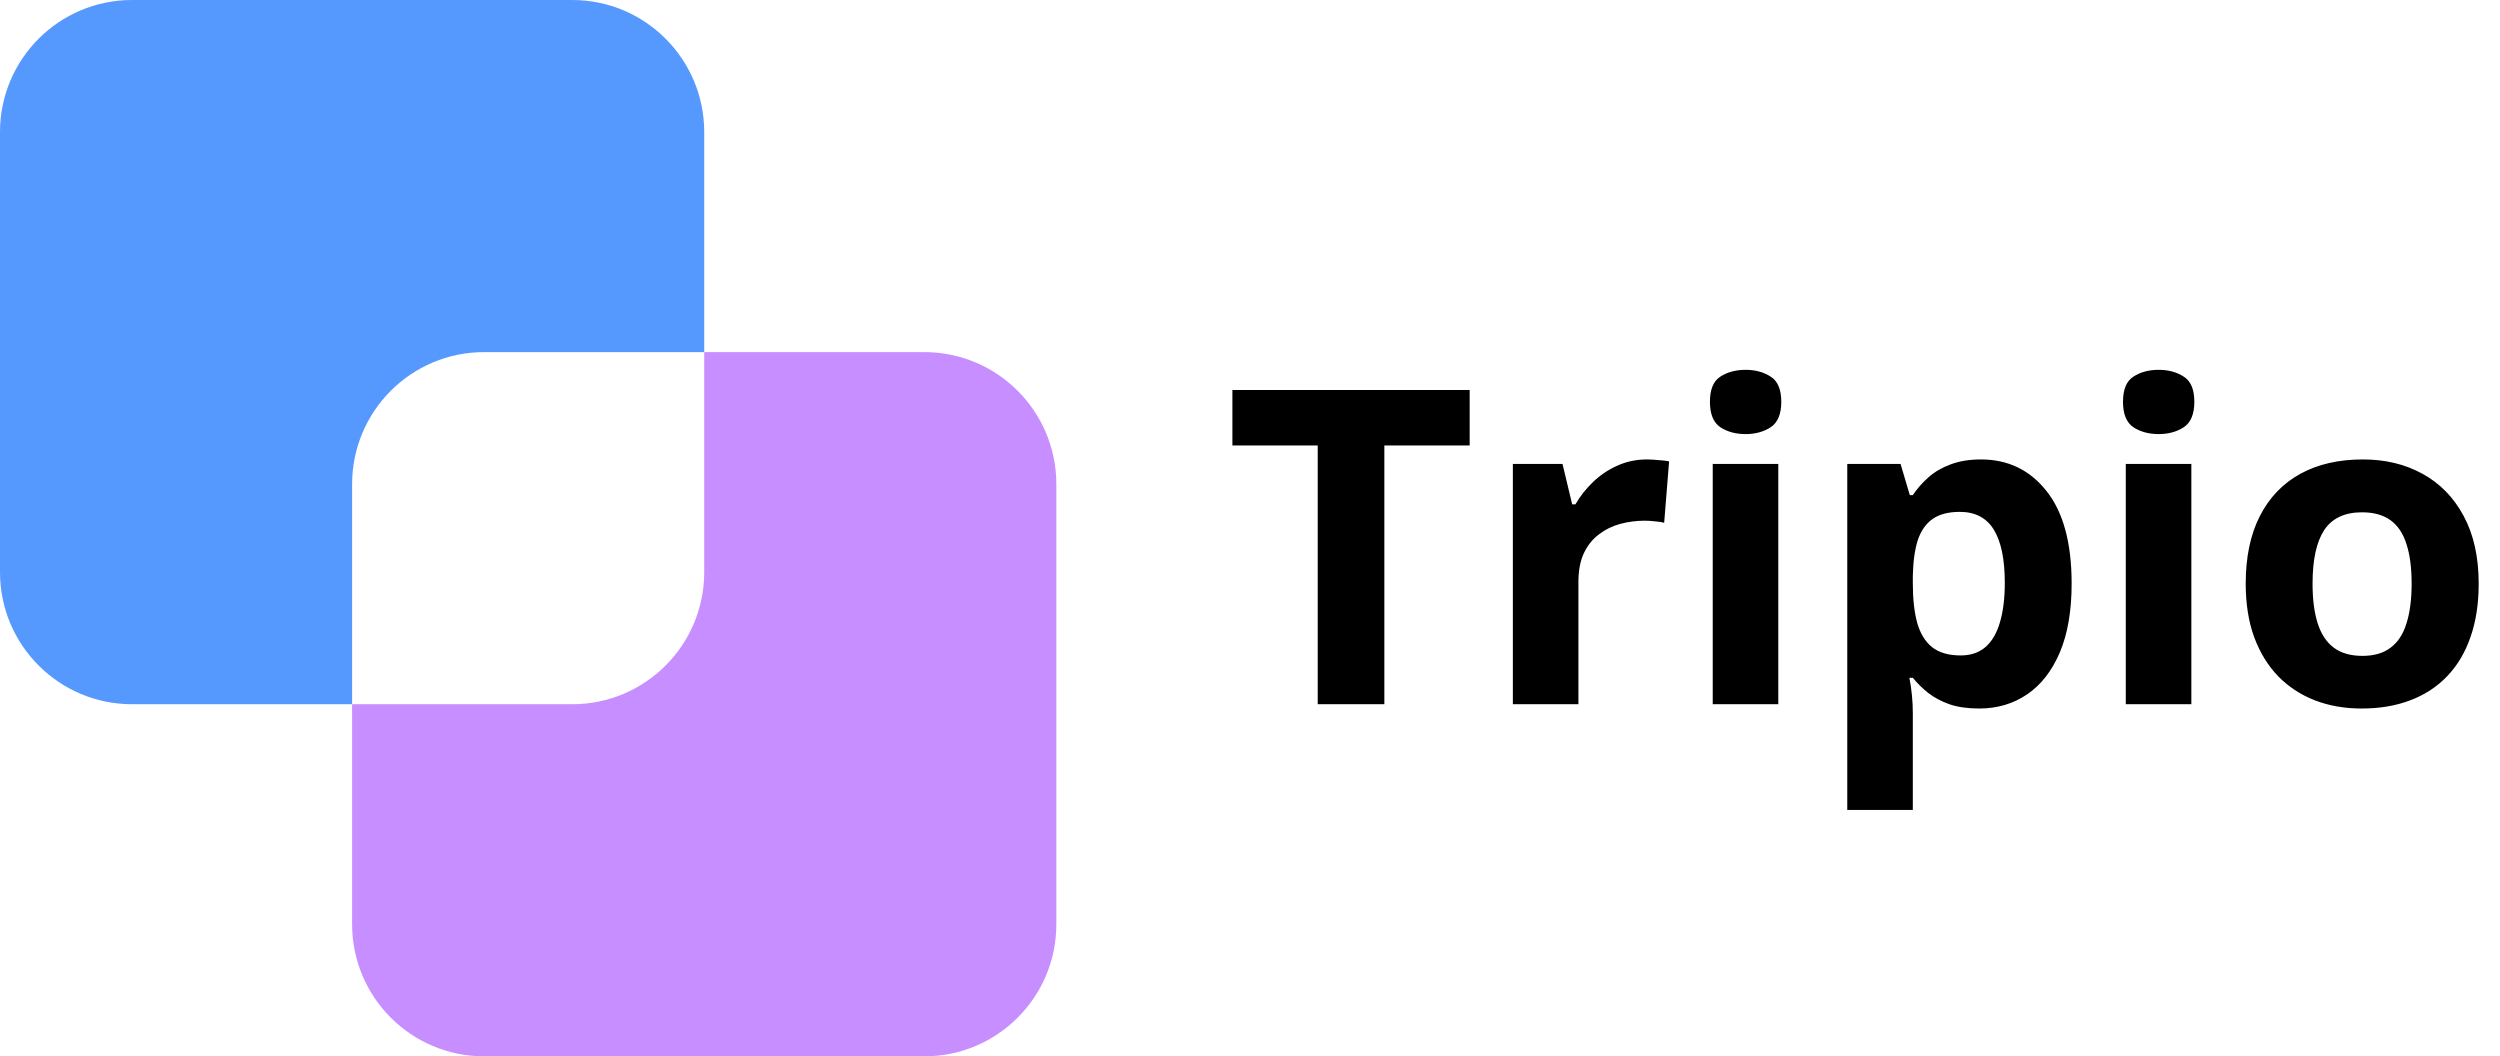 <svg width="284" height="120" viewBox="0 0 284 120" fill="none" xmlns="http://www.w3.org/2000/svg">
<path d="M157.262 80H149.693V50.605H140.001V44.307H166.954V50.605H157.262V80ZM187.096 52.192C187.47 52.192 187.901 52.217 188.39 52.266C188.894 52.298 189.301 52.347 189.61 52.412L189.049 59.395C188.805 59.313 188.455 59.256 187.999 59.224C187.56 59.175 187.177 59.15 186.852 59.15C185.891 59.15 184.955 59.273 184.044 59.517C183.149 59.761 182.343 60.16 181.627 60.713C180.911 61.25 180.341 61.966 179.918 62.861C179.511 63.74 179.308 64.823 179.308 66.108V80H171.861V52.705H177.501L178.6 57.295H178.966C179.503 56.367 180.17 55.521 180.968 54.756C181.782 53.975 182.701 53.356 183.727 52.9C184.768 52.428 185.891 52.192 187.096 52.192ZM202.013 52.705V80H194.566V52.705H202.013ZM198.302 42.012C199.409 42.012 200.361 42.272 201.158 42.793C201.956 43.297 202.354 44.25 202.354 45.649C202.354 47.033 201.956 47.993 201.158 48.53C200.361 49.051 199.409 49.312 198.302 49.312C197.179 49.312 196.218 49.051 195.421 48.53C194.64 47.993 194.249 47.033 194.249 45.649C194.249 44.25 194.64 43.297 195.421 42.793C196.218 42.272 197.179 42.012 198.302 42.012ZM225.035 52.192C228.111 52.192 230.593 53.389 232.481 55.781C234.386 58.174 235.338 61.681 235.338 66.304C235.338 69.396 234.89 72 233.995 74.116C233.1 76.216 231.863 77.803 230.284 78.877C228.705 79.951 226.891 80.488 224.84 80.488C223.521 80.488 222.39 80.326 221.446 80C220.502 79.658 219.697 79.227 219.029 78.706C218.362 78.169 217.784 77.599 217.296 76.997H216.905C217.035 77.648 217.133 78.315 217.198 78.999C217.263 79.683 217.296 80.35 217.296 81.001V92.012H209.85V52.705H215.904L216.954 56.245H217.296C217.784 55.513 218.378 54.837 219.078 54.219C219.778 53.6 220.616 53.112 221.593 52.754C222.586 52.38 223.733 52.192 225.035 52.192ZM222.643 58.149C221.34 58.149 220.307 58.418 219.542 58.955C218.777 59.492 218.215 60.298 217.857 61.372C217.516 62.446 217.328 63.805 217.296 65.449V66.255C217.296 68.013 217.459 69.502 217.784 70.723C218.126 71.943 218.688 72.871 219.469 73.506C220.266 74.141 221.357 74.458 222.74 74.458C223.88 74.458 224.815 74.141 225.548 73.506C226.28 72.871 226.826 71.943 227.184 70.723C227.558 69.486 227.745 67.98 227.745 66.206C227.745 63.537 227.33 61.527 226.5 60.176C225.67 58.825 224.384 58.149 222.643 58.149ZM248.937 52.705V80H241.49V52.705H248.937ZM245.226 42.012C246.332 42.012 247.285 42.272 248.082 42.793C248.88 43.297 249.278 44.25 249.278 45.649C249.278 47.033 248.88 47.993 248.082 48.53C247.285 49.051 246.332 49.312 245.226 49.312C244.103 49.312 243.142 49.051 242.345 48.53C241.563 47.993 241.173 47.033 241.173 45.649C241.173 44.25 241.563 43.297 242.345 42.793C243.142 42.272 244.103 42.012 245.226 42.012ZM281.578 66.304C281.578 68.582 281.269 70.601 280.65 72.358C280.048 74.116 279.161 75.606 277.989 76.826C276.834 78.031 275.434 78.942 273.79 79.561C272.162 80.179 270.323 80.488 268.272 80.488C266.352 80.488 264.586 80.179 262.975 79.561C261.38 78.942 259.988 78.031 258.8 76.826C257.628 75.606 256.716 74.116 256.065 72.358C255.431 70.601 255.113 68.582 255.113 66.304C255.113 63.276 255.65 60.713 256.725 58.613C257.799 56.514 259.329 54.919 261.314 53.828C263.3 52.738 265.668 52.192 268.419 52.192C270.974 52.192 273.237 52.738 275.206 53.828C277.192 54.919 278.746 56.514 279.869 58.613C281.008 60.713 281.578 63.276 281.578 66.304ZM262.706 66.304C262.706 68.094 262.901 69.6 263.292 70.82C263.683 72.041 264.293 72.961 265.123 73.579C265.953 74.198 267.035 74.507 268.37 74.507C269.688 74.507 270.755 74.198 271.568 73.579C272.398 72.961 273.001 72.041 273.375 70.82C273.766 69.6 273.961 68.094 273.961 66.304C273.961 64.497 273.766 63 273.375 61.812C273.001 60.607 272.398 59.704 271.568 59.102C270.738 58.499 269.656 58.198 268.321 58.198C266.352 58.198 264.92 58.874 264.024 60.225C263.146 61.575 262.706 63.602 262.706 66.304Z" fill="black"/>
<path fill-rule="evenodd" clip-rule="evenodd" d="M15 0C6.716 0 0 6.716 0 15V65C0 73.284 6.716 80 15 80H40V55C40 46.716 46.716 40 55 40H80V15C80 6.716 73.284 0 65 0H15Z" fill="#5599FF"/>
<path fill-rule="evenodd" clip-rule="evenodd" d="M40 80V105C40 113.284 46.716 120 55 120H105C113.284 120 120 113.284 120 105V55C120 46.716 113.284 40 105 40H80V65C80 73.284 73.284 80 65 80H40Z" fill="#C78EFF"/>
</svg>
